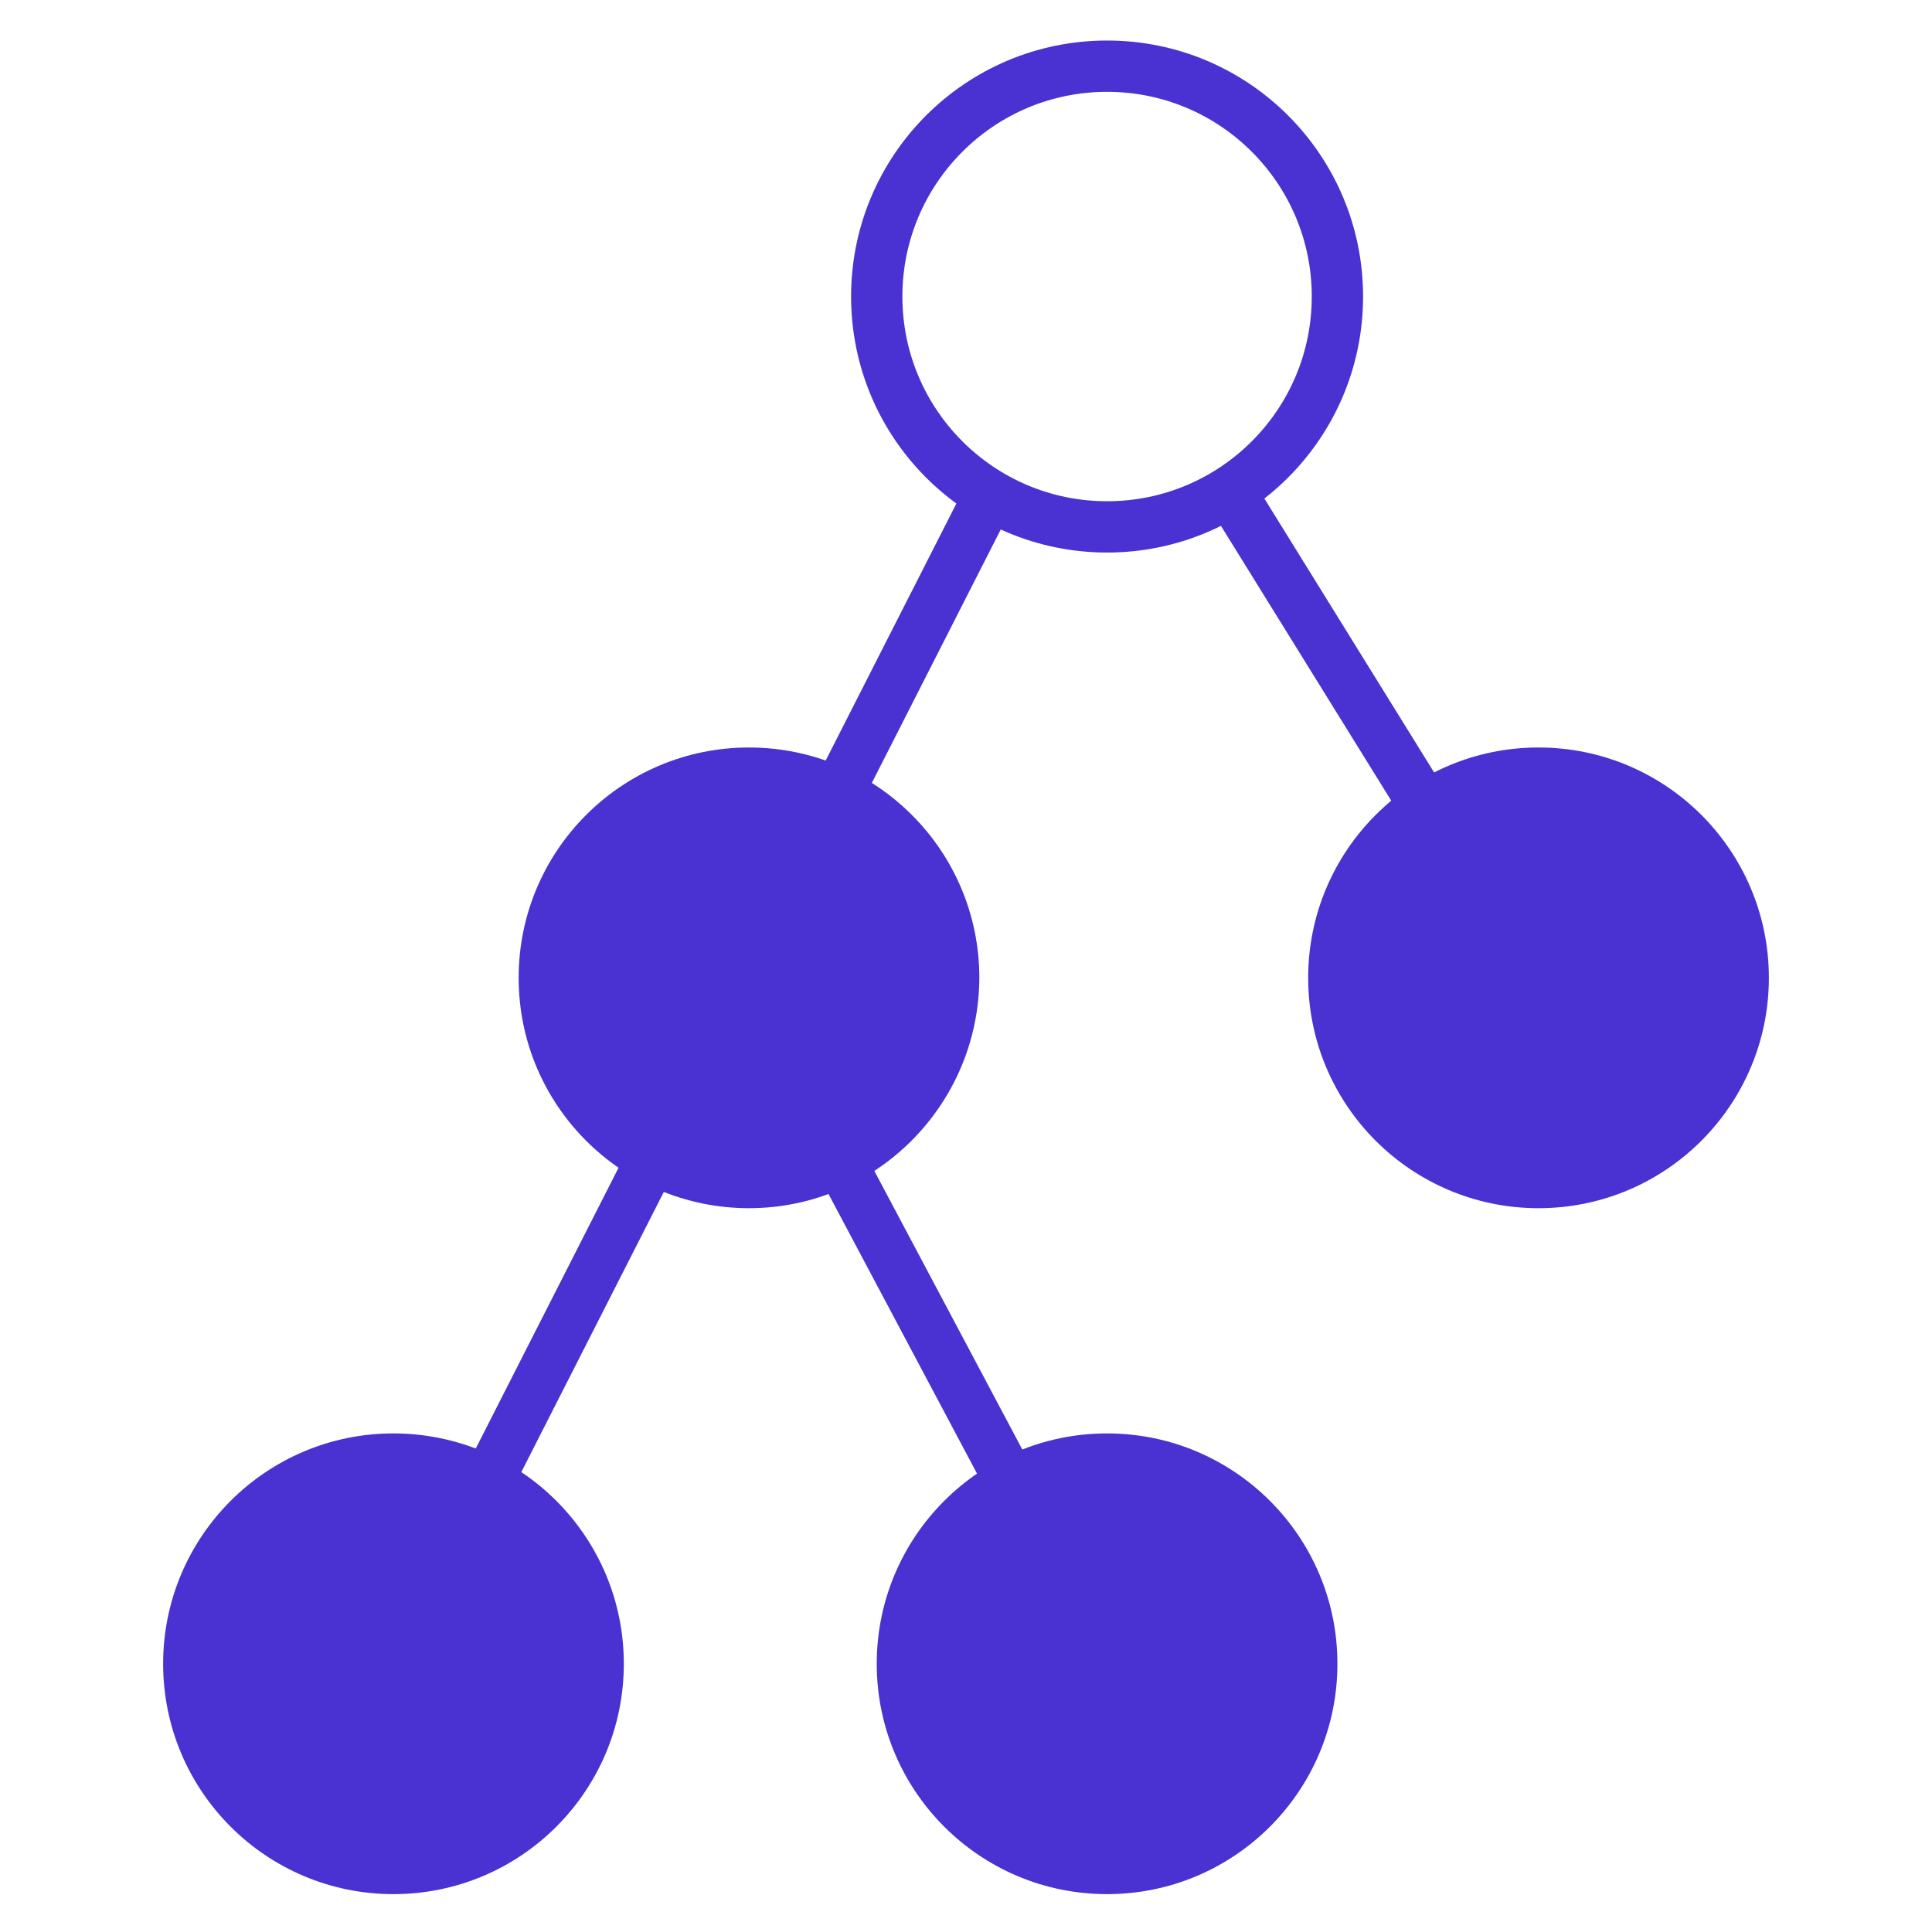 <?xml version="1.0" encoding="utf-8"?>
<!-- Generator: Adobe Illustrator 24.0.2, SVG Export Plug-In . SVG Version: 6.00 Build 0)  -->
<svg version="1.1" id="Capa_1" xmlns="http://www.w3.org/2000/svg" xmlns:xlink="http://www.w3.org/1999/xlink" x="0px" y="0px"
	 viewBox="0 0 376.6 376" style="enable-background:new 0 0 376.6 376;" xml:space="preserve">
<style type="text/css">
	.st0{fill:#4A31D1;}
	.st1{fill:#4A31D1;fill-opacity:0;stroke:#000000;stroke-width:10;stroke-miterlimit:3.933;stroke-opacity:0;}
	.st2{fill:#4A31D1;fill-opacity:0;stroke:#4A31D1;stroke-miterlimit:10;}
	.st3{fill:#4A31D1;fill-opacity:0;stroke:#4A31D1;stroke-width:10;stroke-miterlimit:3.933;}
</style>
<g>
	<g>
		<g>
			<path id="bCm2RhhjR" class="st0" d="M76.7,369.2c-24.8,0-44.9-20.1-44.9-44.9s20.1-44.9,44.9-44.9s44.9,20.1,44.9,44.9
				S101.5,369.2,76.7,369.2z"/>
		</g>
		<g>
			<g>
				<path id="bCm2RhhjR_1_" class="st1" d="M76.7,369.2c-24.8,0-44.9-20.1-44.9-44.9s20.1-44.9,44.9-44.9s44.9,20.1,44.9,44.9
					S101.5,369.2,76.7,369.2z"/>
			</g>
		</g>
	</g>
	<g>
		<g>
			<path id="bizoqXWm1" class="st0" d="M215.8,369.2c-24.8,0-44.9-20.1-44.9-44.9s20.1-44.9,44.9-44.9s44.9,20.1,44.9,44.9
				C260.7,349.1,240.6,369.2,215.8,369.2z"/>
		</g>
		<g>
			<g>
				<path id="bizoqXWm1_1_" class="st1" d="M215.8,369.2c-24.8,0-44.9-20.1-44.9-44.9s20.1-44.9,44.9-44.9s44.9,20.1,44.9,44.9
					C260.7,349.1,240.6,369.2,215.8,369.2z"/>
			</g>
		</g>
	</g>
	<g>
		<g>
			<path id="bEWdNn8Y" class="st0" d="M146,235.5c-24.8,0-44.9-20.1-44.9-44.9s20.1-44.9,44.9-44.9s44.9,20.1,44.9,44.9
				C190.8,215.4,170.7,235.5,146,235.5z"/>
		</g>
		<g>
			<g>
				<path id="bEWdNn8Y_1_" class="st1" d="M146,235.5c-24.8,0-44.9-20.1-44.9-44.9s20.1-44.9,44.9-44.9s44.9,20.1,44.9,44.9
					C190.8,215.4,170.7,235.5,146,235.5z"/>
			</g>
		</g>
	</g>
	<g>
		<g>
			<path id="f11UjzFzLU" class="st0" d="M299.9,235.5c-24.8,0-44.9-20.1-44.9-44.9s20.1-44.9,44.9-44.9s44.9,20.1,44.9,44.9
				S324.7,235.5,299.9,235.5z"/>
		</g>
		<g>
			<g>
				<path id="f11UjzFzLU_1_" class="st1" d="M299.9,235.5c-24.8,0-44.9-20.1-44.9-44.9s20.1-44.9,44.9-44.9s44.9,20.1,44.9,44.9
					S324.7,235.5,299.9,235.5z"/>
			</g>
		</g>
	</g>
	<g>
		<g>
			<g>
				<path id="bCwqJjlNc" class="st2" d="M215.8,102.7c-24.8,0-44.9-20.1-44.9-44.9s20.1-44.9,44.9-44.9s44.9,20.1,44.9,44.9
					C260.7,82.6,240.6,102.7,215.8,102.7z"/>
			</g>
			<g>
				<g>
					<path id="bCwqJjlNc_1_" class="st3" d="M215.8,102.7c-24.8,0-44.9-20.1-44.9-44.9s20.1-44.9,44.9-44.9s44.9,20.1,44.9,44.9
						C260.7,82.6,240.6,102.7,215.8,102.7z"/>
				</g>
			</g>
		</g>
		<g>
			<g>
				<path id="adjNQq5wx" class="st2" d="M194.4,93.5L76.7,324.9"/>
			</g>
			<g>
				<g>
					<path id="adjNQq5wx_1_" class="st3" d="M194.4,93.5L76.7,324.9"/>
				</g>
			</g>
		</g>
		<g>
			<g>
				<path id="f7zKruHQm" class="st2" d="M299.9,192.9l-61.6-99.4"/>
			</g>
			<g>
				<g>
					<path id="f7zKruHQm_1_" class="st3" d="M299.9,192.9l-61.6-99.4"/>
				</g>
			</g>
		</g>
		<g>
			<g>
				<path id="jBshe8SAY" class="st2" d="M215.8,324.3L146,192.9"/>
			</g>
			<g>
				<g>
					<path id="jBshe8SAY_1_" class="st3" d="M215.8,324.3L146,192.9"/>
				</g>
			</g>
		</g>
	</g>
</g>
</svg>
